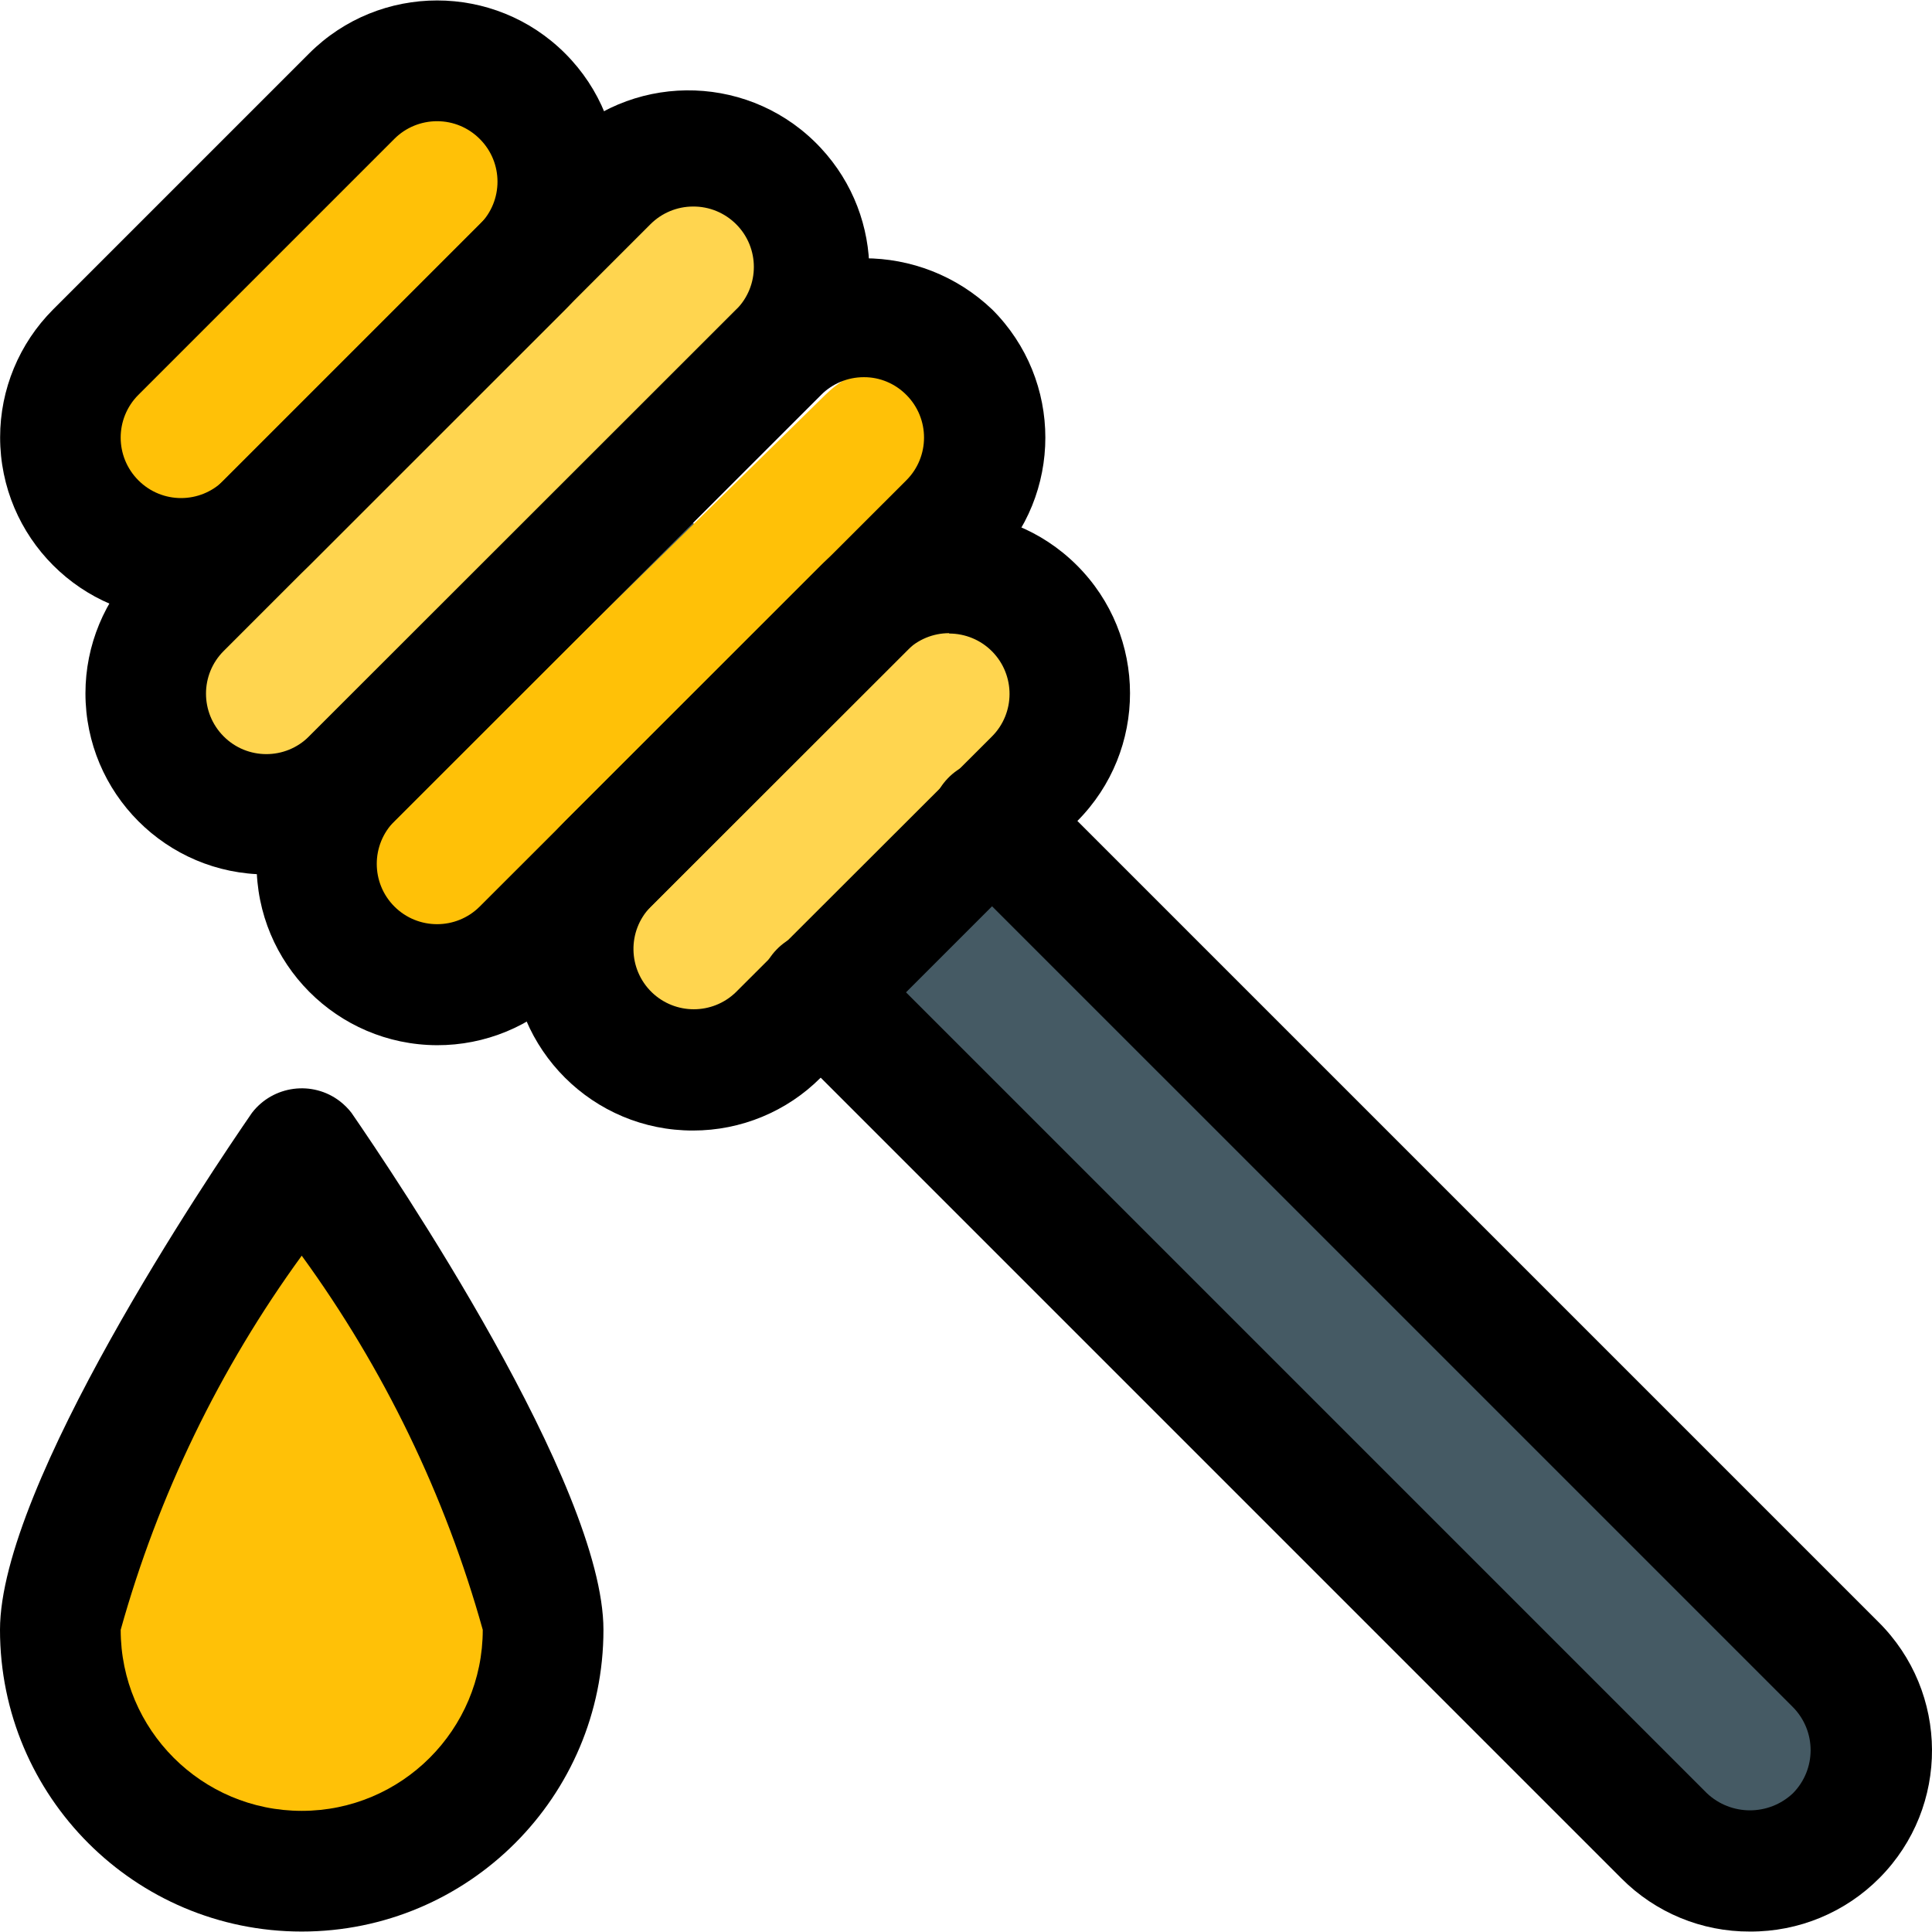<?xml version="1.0" encoding="iso-8859-1"?>
<!-- Generator: Adobe Illustrator 19.0.0, SVG Export Plug-In . SVG Version: 6.00 Build 0)  -->
<svg version="1.1" id="Capa_1" xmlns="http://www.w3.org/2000/svg" xmlns:xlink="http://www.w3.org/1999/xlink" x="0px" y="0px"
	 viewBox="0 0 512.001 512.001" style="enable-background:new 0 0 512.001 512.001;" xml:space="preserve">
<path style="fill:#455A64;" d="M101.901,147.262l45.225-45.225l0,0l339.254,339.254c12.506,12.506,12.506,32.752,0,45.225l0,0
	c-12.506,12.506-32.752,12.506-45.225,0C441.123,486.517,101.901,147.262,101.901,147.262z"/>
<path style="fill:#FFC107;" d="M144.92,66.343l-80.536,79.032c-11.194,10.971-29.105,10.971-40.3,0l0,0
	c-10.907-10.651-11.13-28.146-0.448-39.084c0.16-0.16,0.288-0.32,0.448-0.448l80.568-79.032c11.194-10.939,29.073-10.939,40.268,0
	l0,0c10.907,10.619,11.162,28.082,0.544,38.988C145.271,65.991,145.111,66.151,144.92,66.343z"/>
<path style="fill:#FFD54F;" d="M202.875,88.508L82.071,207.041c-11.194,10.939-29.073,10.939-40.268,0l0,0
	c-10.907-10.587-11.162-28.018-0.544-38.925c0.16-0.192,0.352-0.384,0.544-0.576L162.607,48.976
	c11.194-10.939,29.073-10.939,40.268,0l0,0c10.907,10.619,11.162,28.082,0.544,38.989C203.226,88.156,203.066,88.316,202.875,88.508
	z"/>
<path style="fill:#FFC107;" d="M259.07,144.064l-120.74,118.501c-11.194,10.939-29.073,10.939-40.268,0l0,0
	c-10.907-10.619-11.162-28.082-0.544-38.988c0.192-0.192,0.352-0.352,0.544-0.544L218.867,104.5
	c11.194-10.939,29.073-10.939,40.268,0l0,0c10.907,10.587,11.162,28.05,0.576,38.957
	C259.486,143.648,259.294,143.872,259.07,144.064z"/>
<path style="fill:#FFD54F;" d="M279.284,203.266l-80.536,79.064c-11.194,10.971-29.105,10.971-40.3,0l0,0
	c-10.907-10.651-11.13-28.146-0.448-39.084c0.16-0.16,0.288-0.32,0.448-0.448l80.568-79.033c11.194-10.939,29.073-10.939,40.268,0
	l0,0c10.907,10.587,11.162,28.018,0.544,38.957C279.668,202.915,279.476,203.074,279.284,203.266z"/>
<path style="fill:#FFC107;" d="M143.928,431.92c0,35.342-28.626,63.968-63.968,63.968s-63.968-28.626-63.968-63.968
	S79.96,303.984,79.96,303.984S143.928,396.738,143.928,431.92z"/>
<path d="M47.976,163.894c-26.483-0.032-47.944-21.525-47.944-48.008c0-12.698,5.053-24.852,14.009-33.839l67.87-67.87
	c18.743-18.743,49.127-18.743,67.87,0s18.743,49.127,0,67.87l0,0l-67.87,67.838C72.892,158.873,60.706,163.926,47.976,163.894z
	 M115.846,32.12c-4.254,0-8.316,1.663-11.322,4.67l-67.87,67.87c-6.237,6.269-6.237,16.376,0.032,22.645
	c6.269,6.269,16.376,6.237,22.613,0l0,0l67.838-67.838c6.269-6.237,6.269-16.376,0.032-22.613
	C124.162,33.815,120.1,32.12,115.846,32.12z"/>
<path d="M70.589,231.732c-26.483-0.032-47.944-21.525-47.944-48.008c0-12.698,5.053-24.852,14.009-33.839L149.749,36.79
	c19.414-18.039,49.767-16.952,67.806,2.463c17.143,18.423,17.111,47.016-0.064,65.407L104.524,217.627
	C95.536,226.647,83.318,231.732,70.589,231.732z M183.684,54.733c-4.254,0-8.316,1.695-11.322,4.702L59.298,172.498
	c-6.269,6.237-6.269,16.376-0.032,22.645c6.237,6.269,16.376,6.269,22.613,0.032L195.102,82.047l0,0
	c6.237-6.237,6.237-16.376,0-22.613C192.064,56.396,187.97,54.701,183.684,54.733z"/>
<path d="M115.814,276.99c-26.483-0.096-47.912-21.653-47.816-48.136c0.032-12.602,5.053-24.66,13.913-33.615L195.102,82.047
	c18.999-18.135,48.872-18.135,67.87,0c18.743,18.743,18.743,49.095,0,67.838L149.749,262.981
	C140.762,272,128.544,277.022,115.814,276.99z M228.91,99.958c-4.254,0-8.316,1.695-11.322,4.702L104.524,217.627
	c-6.237,6.237-6.237,16.376,0,22.613c6.237,6.237,16.376,6.237,22.613,0L240.2,127.272l0,0c6.237-6.237,6.237-16.376,0-22.613
	C237.225,101.653,233.163,99.926,228.91,99.958z"/>
<path d="M183.684,299.602c-26.483,0.064-48.008-21.397-48.072-47.88c0-12.794,5.085-25.075,14.137-34.095l67.742-67.742
	c18.711-18.775,49.095-18.807,67.87-0.096c18.775,18.711,18.807,49.063,0.096,67.838l0,0l-67.966,67.966
	C208.536,294.581,196.35,299.602,183.684,299.602z M251.522,167.796c-4.254,0-8.316,1.695-11.322,4.702l-67.838,67.87
	c-6.141,6.365-5.949,16.472,0.384,22.613c6.205,5.981,16.024,5.981,22.229,0l67.838-67.742c6.269-6.205,6.301-16.344,0.096-22.613
	c-3.007-3.038-7.1-4.734-11.386-4.734V167.796z"/>
<path d="M79.96,511.88C35.79,511.88,0,476.09,0,431.92c0-38.381,55.652-120.868,66.783-137.02c5.597-7.26,16.056-8.636,23.316-3.038
	c1.151,0.896,2.175,1.919,3.038,3.039c11.13,16.152,66.783,98.639,66.783,137.019C159.92,476.09,124.13,511.88,79.96,511.88z
	 M79.96,332.77c-21.781,29.937-38.029,63.52-47.976,99.15c0,26.483,21.493,47.976,47.976,47.976s47.976-21.493,47.976-47.976
	C117.989,396.29,101.741,362.707,79.96,332.77z"/>
<path d="M463.768,511.88c-12.762,0.064-25.011-4.99-34.031-14.041L206.169,274.271c-6.365-6.141-6.525-16.248-0.384-22.613
	c6.141-6.365,16.248-6.525,22.613-0.384c0.128,0.128,0.256,0.256,0.384,0.384L452.35,475.226c6.397,6.045,16.408,6.045,22.805,0
	c6.237-6.333,6.237-16.472,0-22.805L251.586,228.854c-6.365-6.141-6.525-16.248-0.384-22.613c6.141-6.365,16.248-6.525,22.613-0.384
	c0.128,0.128,0.256,0.256,0.384,0.384l223.568,223.568c18.839,18.647,18.999,49.031,0.352,67.838
	C489.035,506.827,476.658,511.944,463.768,511.88z"/>
<g>
</g>
<g>
</g>
<g>
</g>
<g>
</g>
<g>
</g>
<g>
</g>
<g>
</g>
<g>
</g>
<g>
</g>
<g>
</g>
<g>
</g>
<g>
</g>
<g>
</g>
<g>
</g>
<g>
</g>
</svg>
